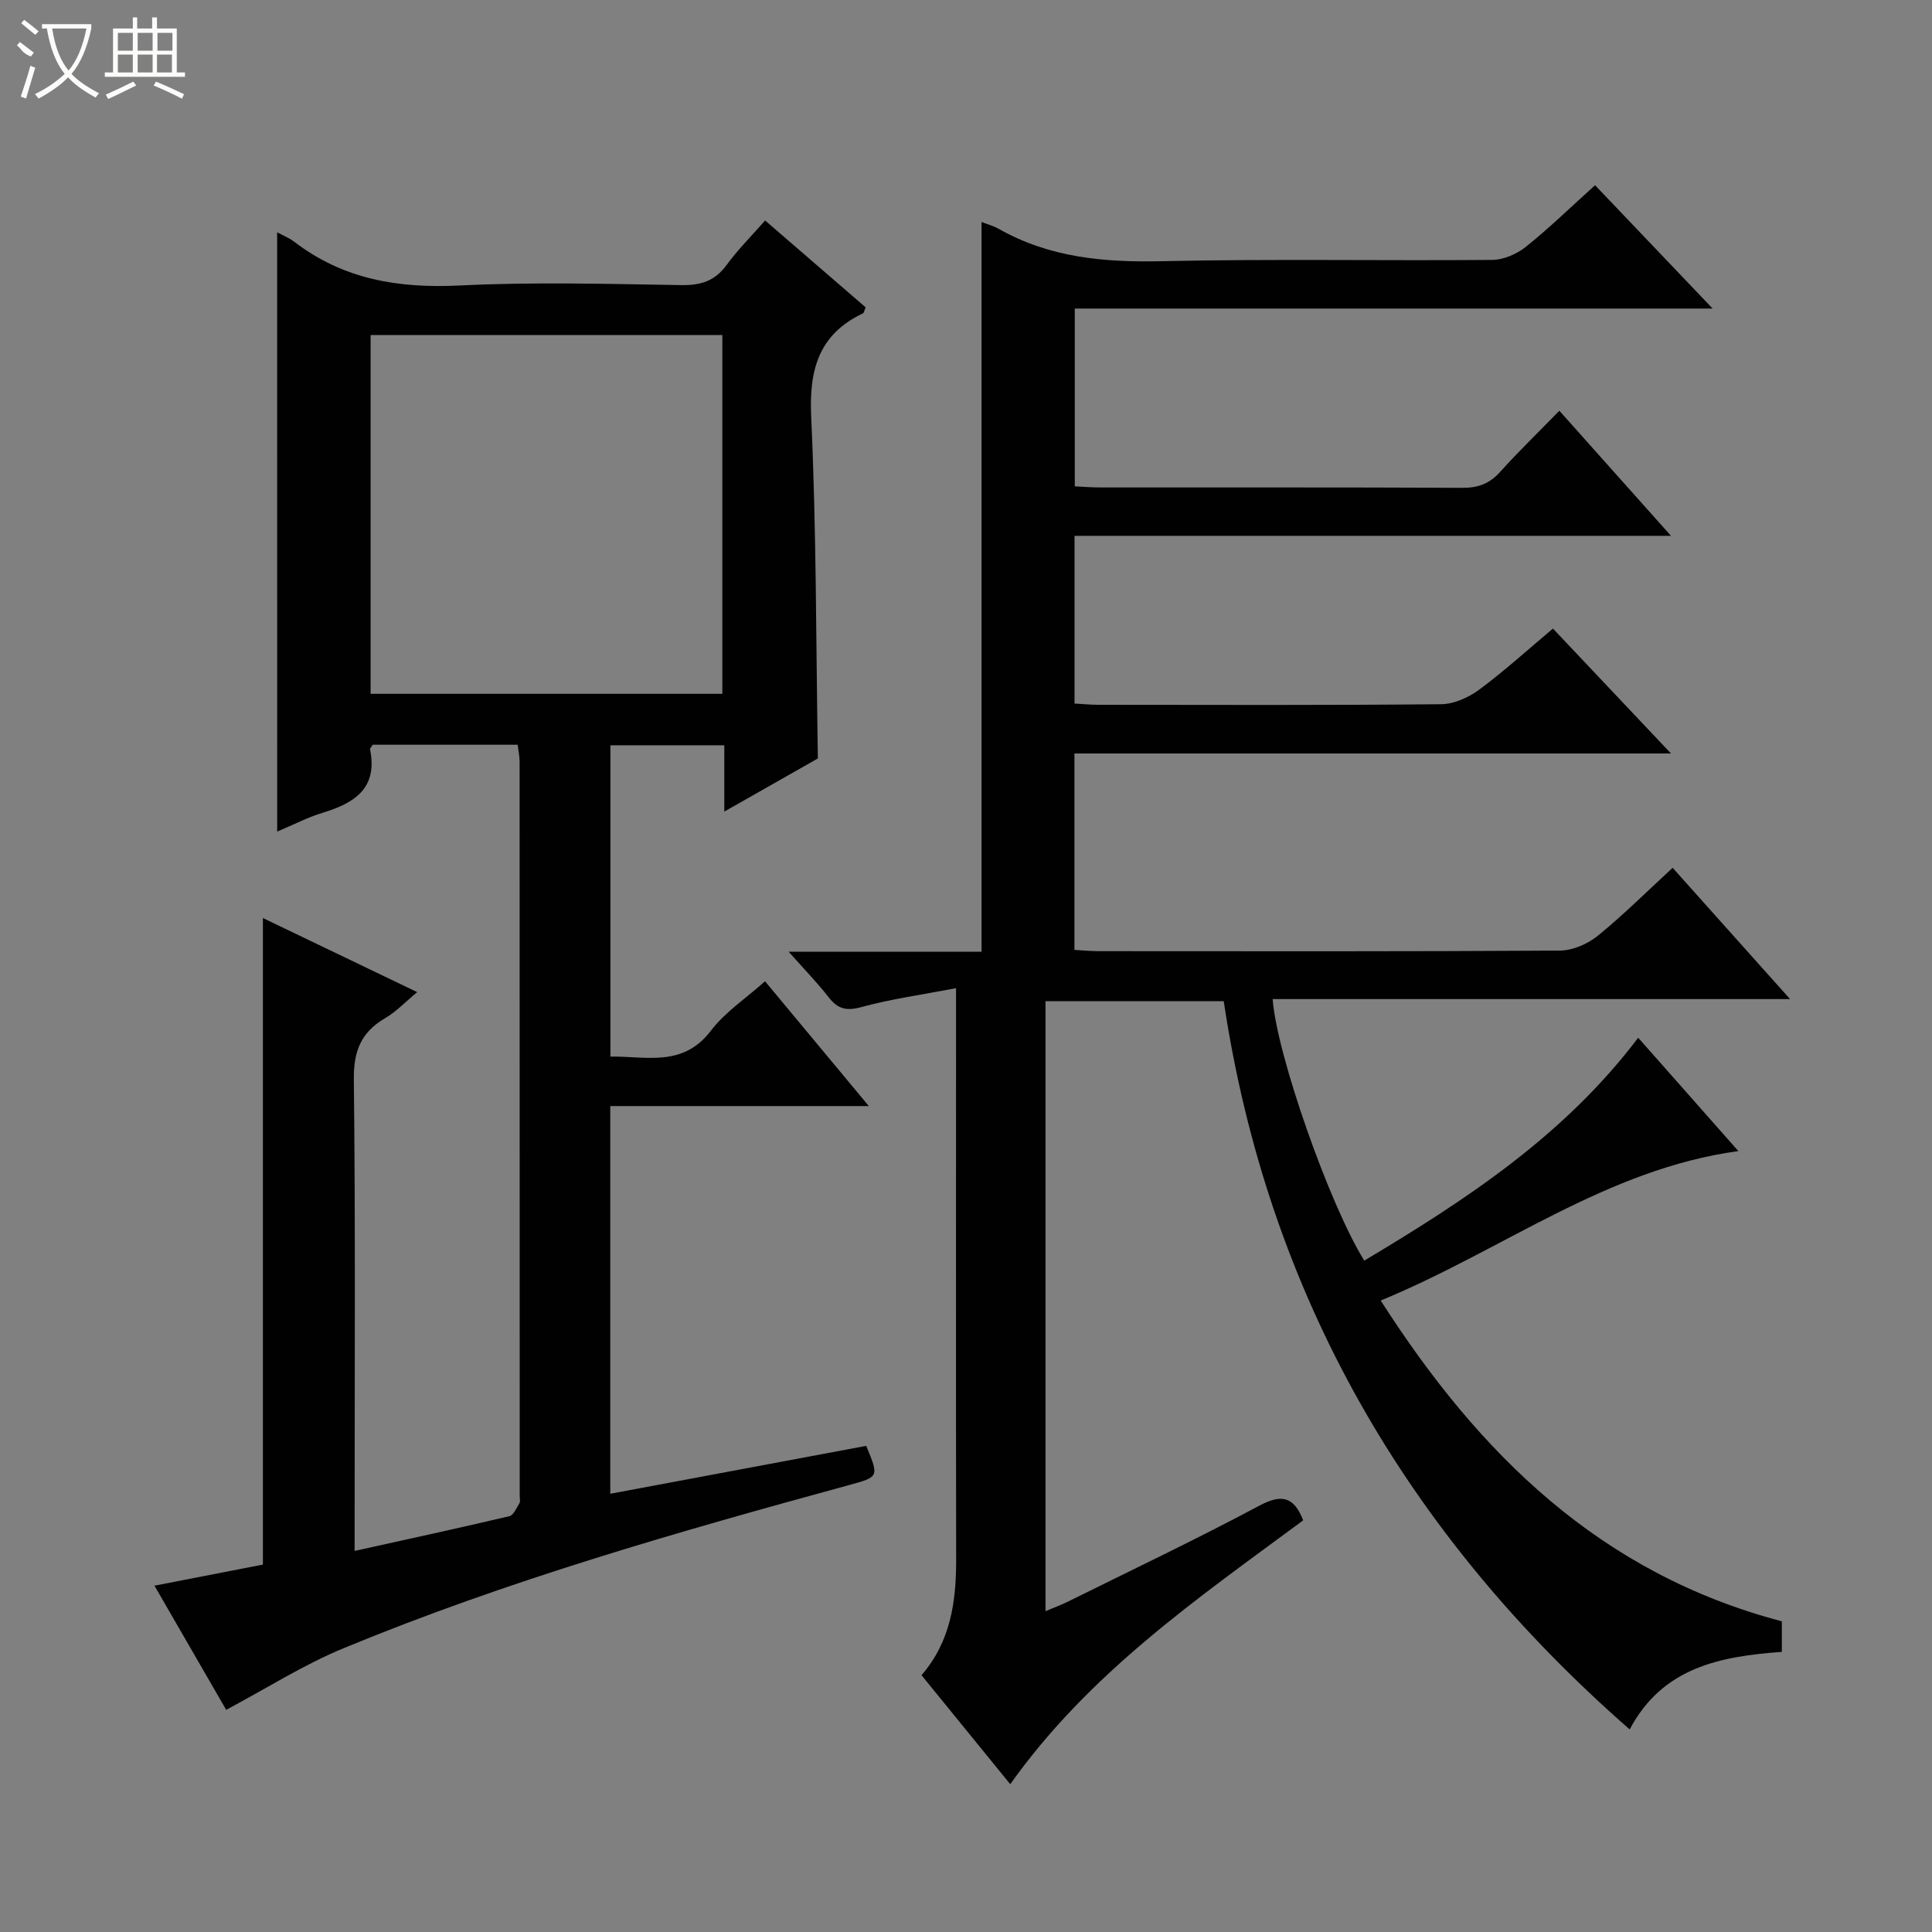<svg enable-background="new 0 0 400 400" viewBox="0 0 400 400" xmlns="http://www.w3.org/2000/svg"><rect x="0" y="0" width="400" height="400" fill="#808080" stroke="none"/><path d="m209.16 369.4c-6.25-7.68-12.22-15.02-18.37-22.57 6.02-6.96 7.18-15.19 7.17-23.84-.06-37.33-.02-74.67-.02-112 0-1.78 0-3.57 0-6.4-7.04 1.35-13.42 2.23-19.58 3.91-3.12.86-4.9.41-6.8-2.03-2.32-2.99-4.98-5.71-8.28-9.43h39.94c0-50.7 0-100.73 0-151.08 1.2.47 2.48.81 3.59 1.44 10.5 5.95 21.8 6.94 33.67 6.68 22.82-.51 45.66-.07 68.49-.27 2.36-.02 5.09-1.23 6.98-2.74 4.79-3.83 9.2-8.14 14.29-12.72 7.94 8.33 15.76 16.54 24.34 25.53-44.62 0-88.17 0-132.06 0v36.81c1.69.08 3.44.23 5.2.23 25 .02 50-.05 75 .08 3.26.02 5.64-.83 7.83-3.26 3.78-4.2 7.85-8.14 12.3-12.7 7.67 8.6 15.01 16.82 23.11 25.9-41.81 0-82.51 0-123.49 0v34.72c1.71.09 3.31.26 4.91.26 23.67.02 47.33.11 71-.12 2.67-.03 5.7-1.4 7.91-3.04 5.2-3.85 10.01-8.24 15.23-12.62 7.95 8.42 15.79 16.7 24.44 25.86-41.86 0-82.55 0-123.51 0v40.67c1.79.1 3.4.26 5.01.26 31.83.02 63.67.08 95.5-.12 2.64-.02 5.73-1.36 7.83-3.06 5.28-4.28 10.12-9.12 15.51-14.08 8 8.94 15.79 17.66 24.31 27.18-36.36 0-71.72 0-107.12 0 .82 11.41 11.77 42.6 18.97 54.15 21-12.55 41.35-25.84 56.71-46.15 7.06 7.99 13.83 15.66 20.74 23.47-27.39 3.74-48.8 20.55-74.05 30.94 20.47 31.99 45.57 56.53 83.05 66.42v6.32c-12.63.93-24.67 3.13-31.5 16.06-46.2-40.44-74.95-90.1-84.05-150.78-12.49 0-24.56 0-36.9 0v126.29c1.68-.71 3.16-1.24 4.56-1.93 13.27-6.58 26.66-12.94 39.72-19.91 4.7-2.51 7.19-1.79 9.07 3.04-21.74 16.09-44.2 31.48-60.65 54.63z" fill="#010102"/><path d="m57.38 48.09c1.31.72 2.54 1.2 3.55 1.97 10.15 7.79 21.59 9.67 34.19 9.05 15.29-.76 30.66-.33 45.98-.08 4.03.06 6.92-.87 9.34-4.17 2.34-3.2 5.18-6.03 7.97-9.21 7.12 6.16 14.01 12.1 20.81 17.98-.29.69-.34 1.14-.55 1.24-9.19 4.38-11.18 11.67-10.72 21.48 1.08 23.42.99 46.89 1.38 70.68-5.94 3.37-12.25 6.96-19.37 11 0-5.02 0-9.23 0-13.73-8.14 0-15.71 0-23.58 0v64.46c7.38-.13 14.96 2.29 20.79-5.35 2.96-3.88 7.27-6.72 11.22-10.25 7.1 8.53 13.95 16.78 21.49 25.84-18.48 0-35.87 0-53.53 0v80.27c17.92-3.36 35.48-6.65 52.99-9.92 2.67 6.45 2.66 6.42-3.6 8.13-35.38 9.66-70.64 19.73-104.59 33.76-8.36 3.45-16.1 8.4-24.32 12.76-4.53-7.84-9.59-16.59-14.85-25.7 7.8-1.52 15.21-2.96 22.45-4.37 0-44.67 0-89.06 0-133.86 10.47 5.03 20.91 10.04 31.95 15.34-2.43 2-4.34 4.05-6.67 5.41-4.99 2.92-6.52 6.84-6.45 12.7.34 30.33.16 60.66.16 90.99v6.59c11.13-2.46 21.61-4.73 32.04-7.19.87-.21 1.49-1.72 2.09-2.71.22-.37.05-.98.05-1.48 0-50.66 0-101.32-.02-151.98 0-1.13-.25-2.26-.4-3.55-10.17 0-20.12 0-30.01 0-.25.42-.6.74-.55.98 1.62 8.04-3.22 11.1-9.8 13.1-3.14.95-6.09 2.5-9.43 3.9-.01-41.45-.01-82.45-.01-124.08zm92.17 21.27c-24.58 0-48.66 0-72.82 0v74.29h72.82c0-24.87 0-49.45 0-74.29z" fill="#010102"/><g fill="#fbfcfa"><path d="m6.4 11.7c-2-.8-1.9-1.6-2.9-2.3l.6-.7c.9.7 1.9 1.4 2.9 2.2zm-2.1 8.3c.7-2.1 1.4-4.2 2-6.4.2.1.6.3 1 .4-.7 2.3-1.3 4.4-1.9 6.4zm3-12.8c-1.1-.9-2.1-1.7-2.9-2.4l.6-.7c1 .8 2 1.5 3 2.4zm1.4-1.3v-.9h10.2v.9c-.9 4.2-2.3 7.3-4.1 9.4 1.3 1.4 3.2 2.7 5.7 4-.2.2-.4.5-.7.9-2.5-1.4-4.4-2.7-5.7-4.2-1.4 1.5-3.5 3-6.1 4.4 0 0 0 0-.1-.1-.3-.4-.5-.7-.7-.8 2.7-1.3 4.7-2.8 6.2-4.2-1.8-2.2-3-5.3-3.7-9.4zm9.2 0h-7.1c.6 3.8 1.7 6.7 3.4 8.7 1.7-2 2.9-4.8 3.7-8.7z"/><path d="m31.6 3.6h.9v2.3h4.1v9.1h1.7v.9h-16.6v-.9h1.7v-9.1h4.1v-2.3h.9v2.3h3.1v-2.3zm-4 13.3.6.8c-1.9.9-3.8 1.9-5.8 2.8-.2-.3-.3-.6-.5-.9 2-.9 3.9-1.8 5.7-2.7zm-3.2-10.1v3.7h3.1v-3.7zm0 4.5v3.7h3.1v-3.7zm4.1-4.5v3.7h3.1v-3.7zm0 4.5v3.7h3.1v-3.7zm9.1 9.1c-2.1-1.1-4.1-2-5.8-2.7l.5-.8c2.2.9 4.1 1.8 5.8 2.6l-.4.9zm-1.9-13.6h-3.1v3.7h3.1zm-3.2 4.5v3.7h3.1v-3.7z"/></g></svg>